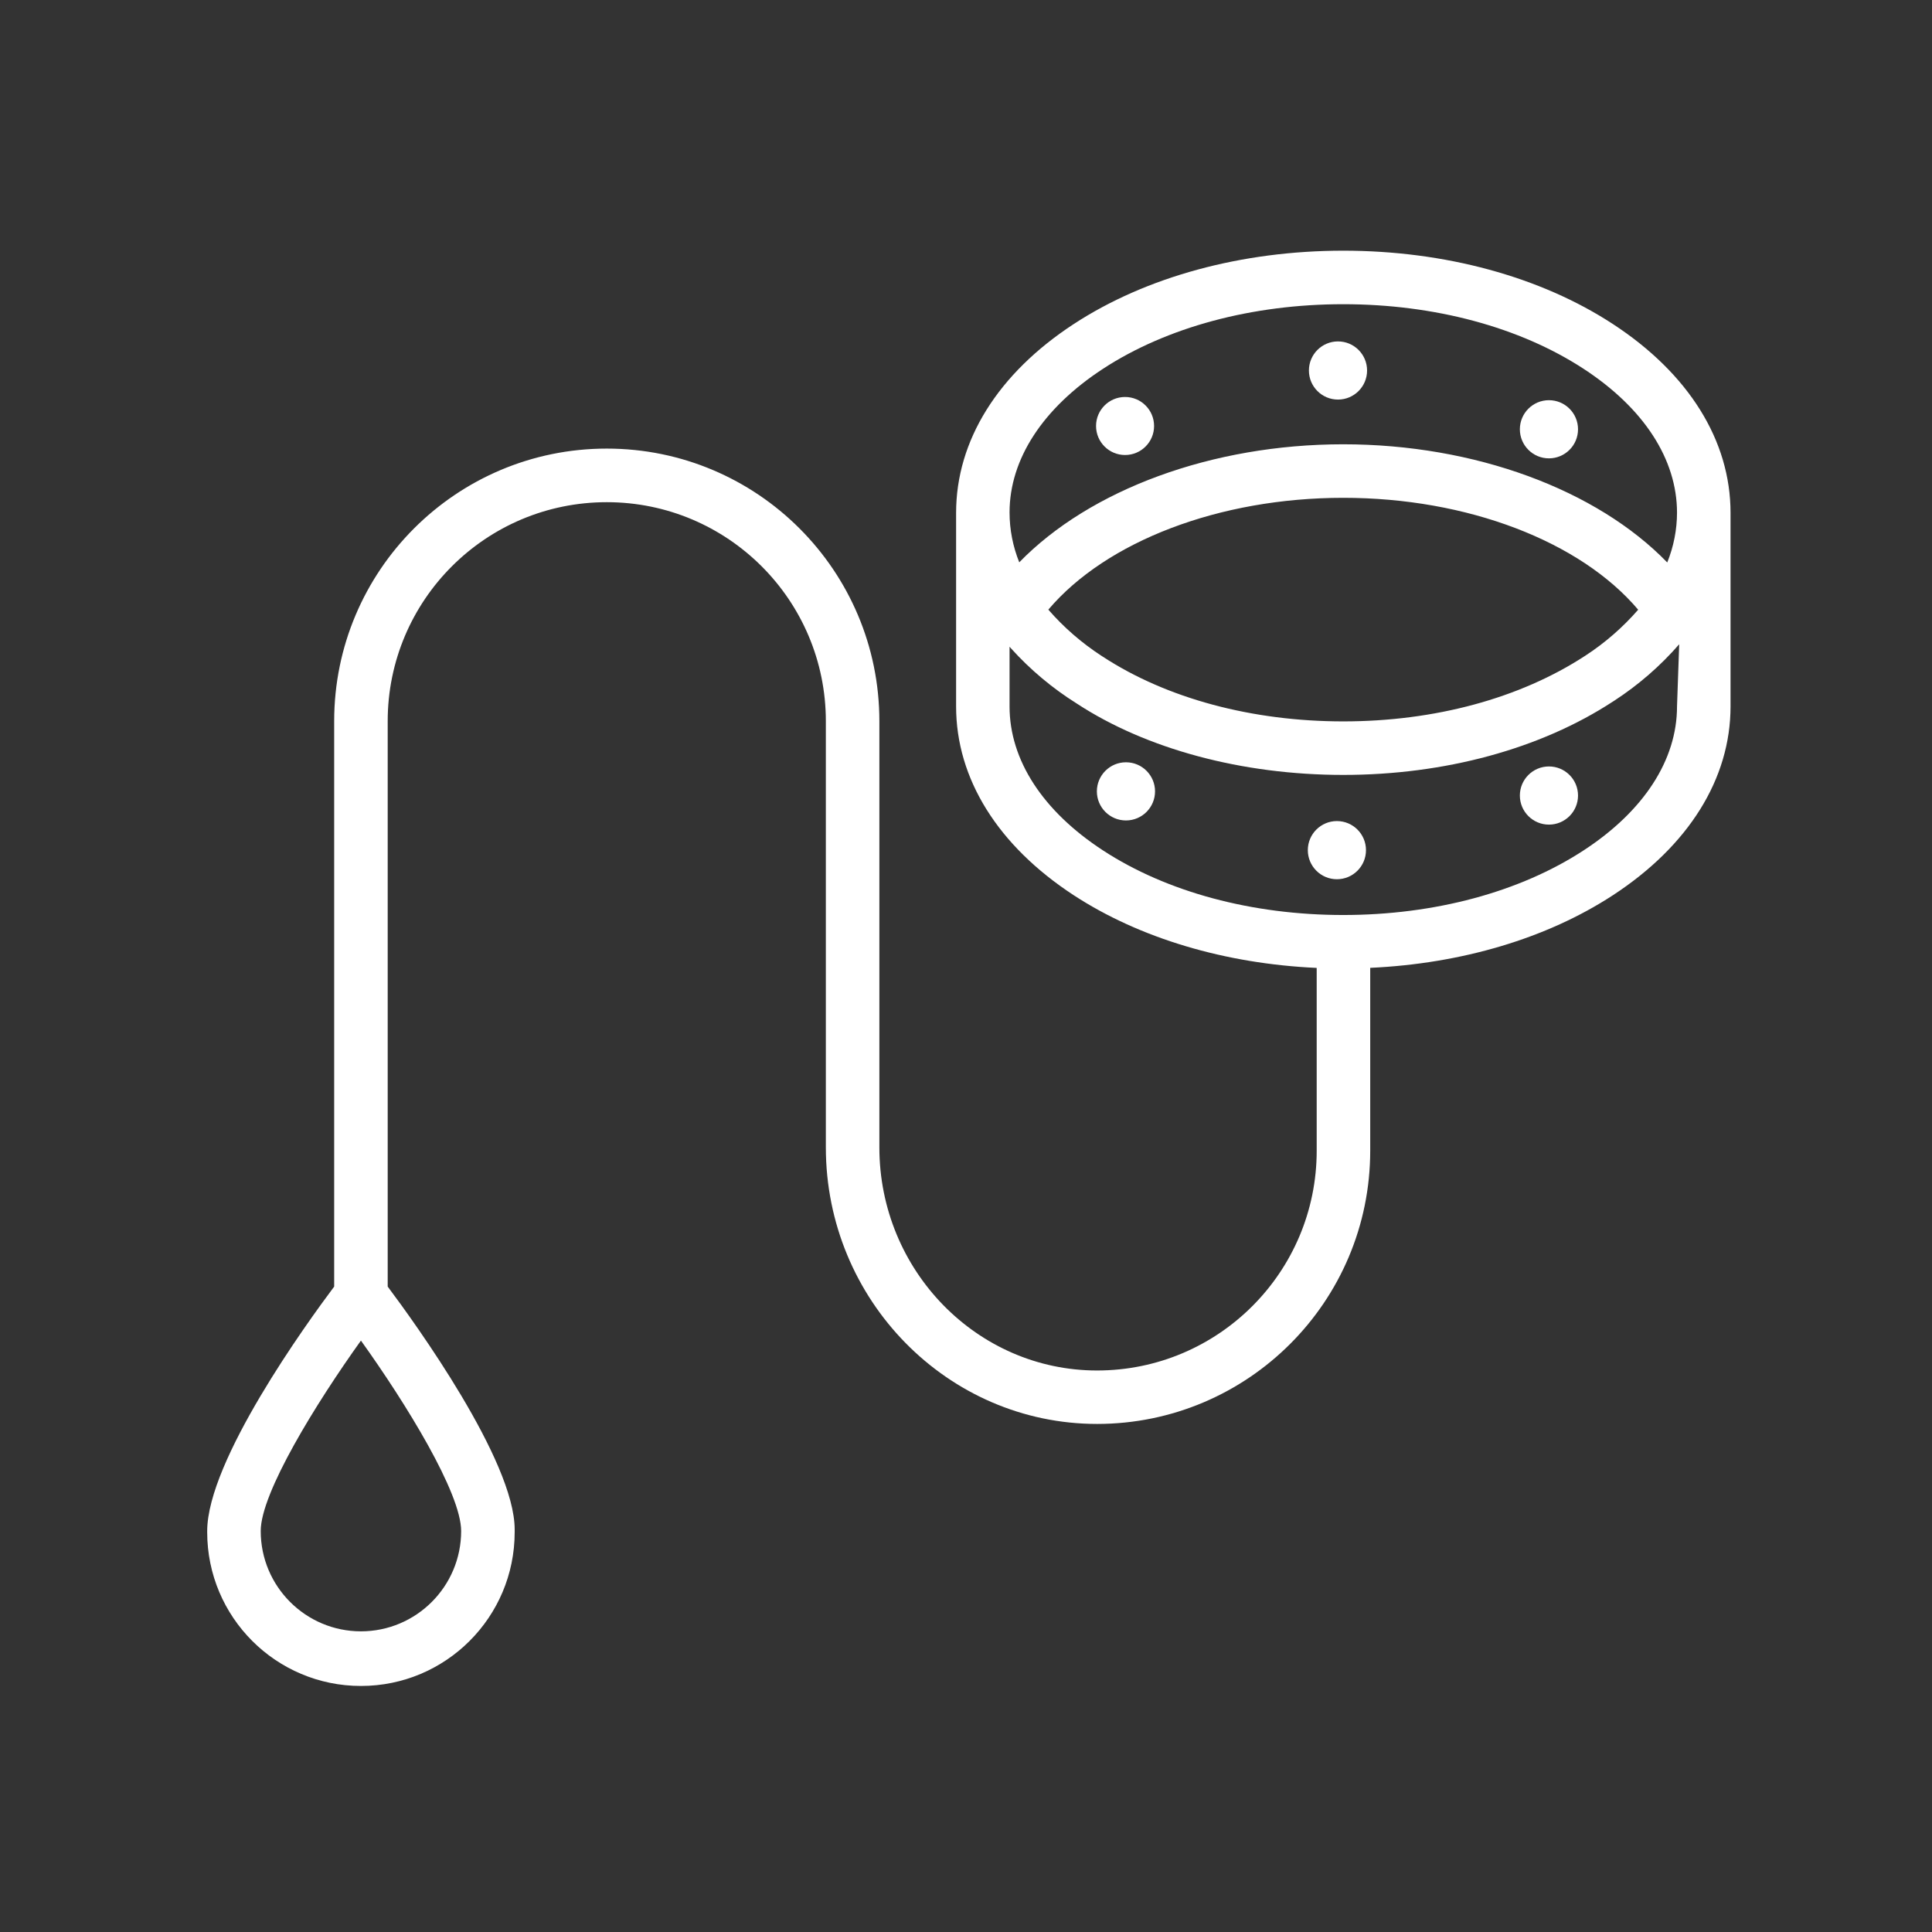 <?xml version="1.0" encoding="UTF-8"?>
<!DOCTYPE svg PUBLIC "-//W3C//DTD SVG 1.1//EN" "http://www.w3.org/Graphics/SVG/1.1/DTD/svg11.dtd">
<svg version="1.1" xmlns="http://www.w3.org/2000/svg" xmlns:xlink="http://www.w3.org/1999/xlink" width="283" height="283"  xml:space="preserve" id="dogwalking">
    <rect width="100%" height="100%" fill="#333333" stroke="none"/>
    <!-- Generated by PaintCode (www.paintcodeapp.com) -->
    <path id="dogwalking-path" stroke="none" fill="rgb(255, 255, 255)" d="M 253.49,75.12 C 253.49,64.54 247.37,54.72 236.25,47.46 225.65,40.53 211.62,36.72 196.77,36.72 181.91,36.72 167.89,40.53 157.29,47.46 146.17,54.72 140.05,64.54 140.05,75.12 L 140.05,103.48 C 140.05,114.06 146.17,123.88 157.29,131.14 166.96,137.45 179.48,141.17 192.87,141.78 L 192.87,168.6 192.87,168.56 C 192.87,186.34 178.46,200.75 160.69,200.75 143.13,200.75 128.81,186.09 128.81,168.07 L 128.81,105.64 128.81,105.64 C 128.81,83.59 110.93,65.71 88.88,65.71 66.83,65.71 48.95,83.59 48.95,105.64 L 48.95,188.46 C 44.97,193.77 30.35,213.95 30.35,224.28 L 30.35,224.43 C 30.35,236.87 40.43,246.96 52.87,246.96 65.31,246.96 75.39,236.87 75.39,224.43 75.39,224.3 75.39,224.17 75.39,224.04 75.39,213.95 60.77,193.77 56.79,188.46 L 56.79,105.64 56.79,105.64 C 56.79,87.92 71.16,73.56 88.88,73.56 106.6,73.56 120.97,87.92 120.97,105.64 L 120.97,168.06 C 120.97,190.41 138.8,208.58 160.72,208.58 L 160.68,208.58 C 182.79,208.58 200.71,190.66 200.71,168.55 L 200.71,141.77 C 214.09,141.16 226.59,137.45 236.25,131.14 247.37,123.88 253.49,114.06 253.49,103.48 L 253.49,75.12 253.49,75.12 Z M 52.87,238.96 L 52.89,238.96 C 44.77,238.96 38.19,232.38 38.19,224.26 38.19,218.69 46.24,205.63 52.87,196.37 59.5,205.62 67.55,218.69 67.55,224.28 L 67.55,224.26 C 67.55,232.38 60.97,238.96 52.85,238.96 L 52.87,238.96 Z M 161.57,54.02 C 170.91,47.92 183.41,44.56 196.76,44.56 210.12,44.56 222.62,47.92 231.96,54.02 240.79,59.78 245.65,67.27 245.65,75.11 L 245.65,75.06 C 245.65,77.57 245.16,80.06 244.22,82.39 233.89,71.73 216.02,65.08 196.76,65.08 177.51,65.08 159.65,71.73 149.3,82.37 L 149.31,82.39 C 148.37,80.06 147.88,77.57 147.88,75.06 147.88,67.27 152.75,59.78 161.57,54.02 L 161.57,54.02 Z M 239.96,89.31 L 239.98,89.29 C 237.71,91.9 235.08,94.19 232.18,96.07 222.62,102.31 210.12,105.67 196.76,105.67 183.41,105.67 170.91,102.31 161.57,96.21 L 161.35,96.07 C 158.45,94.18 155.83,91.91 153.56,89.3 162.06,79.28 178.62,72.92 196.77,72.92 214.91,72.92 231.47,79.28 239.96,89.31 L 239.96,89.31 Z M 245.65,103.48 C 245.65,111.32 240.79,118.81 231.96,124.57 222.62,130.67 210.12,134.03 196.76,134.03 183.41,134.03 170.91,130.67 161.57,124.57 152.74,118.81 147.88,111.32 147.88,103.48 L 147.88,94.73 148.08,94.96 C 150.91,98.1 154.17,100.83 157.75,103.07 167.88,109.7 181.91,113.51 196.76,113.51 211.62,113.51 225.65,109.7 236.25,102.77 L 236.44,102.65 C 239.99,100.34 243.2,97.56 245.97,94.37 L 245.65,103.48 Z M 245.65,103.48" />
    <circle id="dogwalking-ellipse" stroke="none" fill="rgb(255, 255, 255)" cx="164.93" cy="115.92" r="4.26" />
    <circle id="dogwalking-ellipse2" stroke="none" fill="rgb(255, 255, 255)" cx="195.83" cy="124.53" r="4.26" />
    <circle id="dogwalking-ellipse3" stroke="none" fill="rgb(255, 255, 255)" cx="226.89" cy="116.53" r="4.26" />
    <circle id="dogwalking-ellipse4" stroke="none" fill="rgb(255, 255, 255)" cx="226.89" cy="62.88" r="4.26" />
    <circle id="dogwalking-ellipse5" stroke="none" fill="rgb(255, 255, 255)" cx="195.99" cy="54.27" r="4.26" />
    <circle id="dogwalking-ellipse6" stroke="none" fill="rgb(255, 255, 255)" cx="164.8" cy="62.4" r="4.25" />
</svg>
